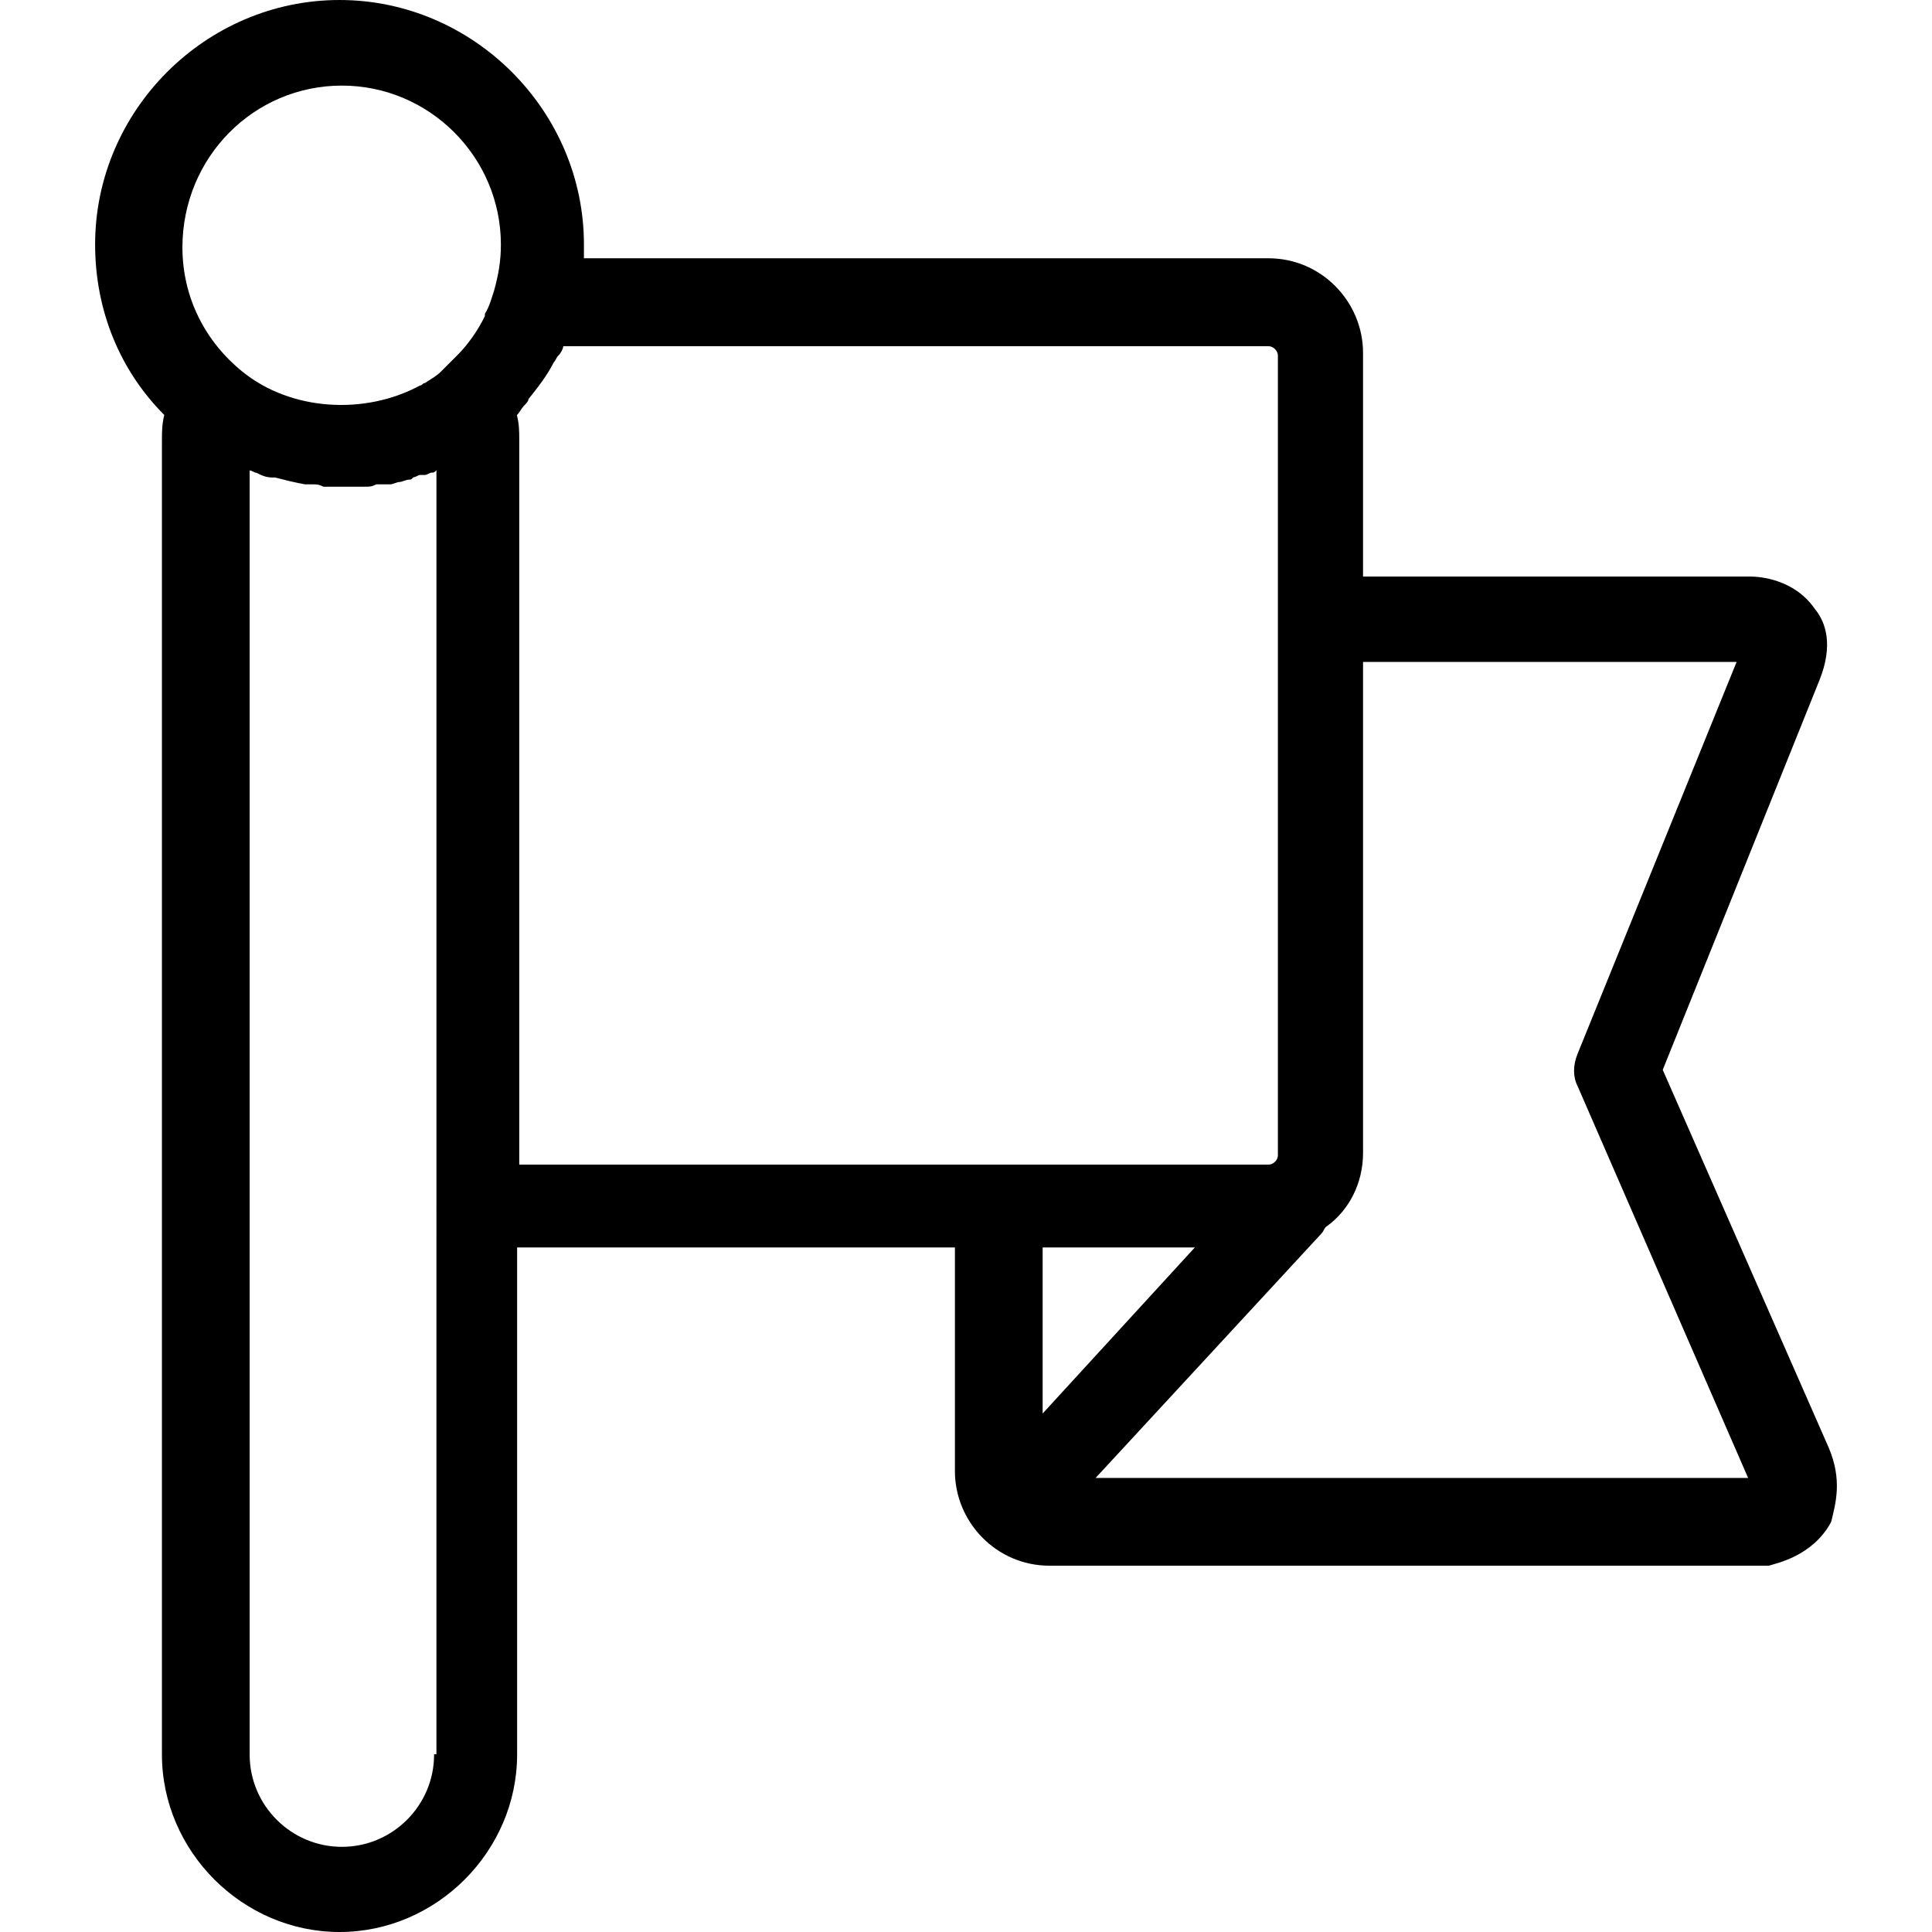 <?xml version="1.0" encoding="iso-8859-1"?>
<!-- Generator: Adobe Illustrator 18.1.1, SVG Export Plug-In . SVG Version: 6.00 Build 0)  -->
<svg version="1.1" id="Capa_1" xmlns="http://www.w3.org/2000/svg" xmlns:xlink="http://www.w3.org/1999/xlink" x="0px" y="0px"
	 viewBox="0 0 678.825 678.825" style="enable-background:new 0 0 678.825 678.825;" xml:space="preserve">
<g>
	<path d="M642.569,508.725L584.219,375.9l55.05-136.875c4.875-12.15,2.4-20.25-1.65-25.125c-7.275-10.5-19.425-11.325-22.65-11.325
		h-136.05v-78.6c0-17.85-14.55-33.225-33.225-33.225H205.169c0-1.65,0-3.225,0-4.875c0-46.95-38.85-85.875-85.875-85.875
		S33.419,38.85,33.419,85.875c0,23.475,8.925,44.55,24.3,59.925c-0.825,3.225-0.825,6.45-0.825,8.925v461.7
		c0,34.05,28.35,62.4,62.4,62.4s62.4-28.35,62.4-62.4V438.3h153.825v74.55v4.05c0,17.85,14.55,33.225,33.225,33.225h249.525
		c0.825,0,1.65,0,3.225,0c2.4-0.825,15.375-3.225,21.9-15.375C644.969,528.225,647.369,520.125,642.569,508.725z M120.119,30.075
		c30.75,0,55.875,25.125,55.875,55.875c0,5.7-0.825,10.5-2.4,16.2c-0.825,2.4-1.65,5.7-3.225,8.1c0,0,0,0,0,0.825
		c-2.4,4.875-5.7,9.75-9.75,13.8l0,0c-1.65,1.65-4.05,4.05-5.7,5.7s-3.225,2.4-5.7,4.05c-0.825,0-0.825,0.825-1.65,0.825
		c-19.425,10.5-45.375,8.925-62.4-4.875c-12.975-10.5-21.075-25.95-21.075-43.725C64.169,55.125,89.294,30.075,120.119,30.075z
		 M152.519,616.5c0,17.85-14.55,32.4-32.4,32.4s-32.4-14.55-32.4-32.4V165.3c0.825,0,1.65,0.825,2.4,0.825
		c1.65,0.825,3.225,1.65,5.7,1.65c0,0,0,0,0.825,0l0,0l0,0c3.225,0.825,6.45,1.65,10.5,2.4h0.825h0.825l0,0l0,0h0.825
		c1.65,0,2.4,0,4.05,0.825c2.4,0,4.875,0,7.275,0l0,0l0,0c2.4,0,4.875,0,7.275,0c1.65,0,2.4,0,4.05-0.825c0.825,0,1.65,0,2.4,0l0,0
		h0.825c0.825,0,0.825,0,1.65,0c0.825,0,2.4-0.825,3.225-0.825s2.4-0.825,3.225-0.825s0.825,0,1.65-0.825l0,0
		c0.825,0,1.65-0.825,2.4-0.825l0,0l0,0c0,0,0,0,0.825,0h0.825c0.825,0,1.65-0.825,2.4-0.825c0.825,0,0.825,0,1.65-0.825v257.55
		V616.35h-0.825V616.5z M182.444,154.8c0-3.225,0-5.7-0.825-8.925c0.825-0.825,1.65-2.4,2.4-3.225c0.825-0.825,1.65-1.65,1.65-2.4
		c3.225-4.05,6.45-8.1,8.925-12.975c0.825-0.825,0.825-1.65,1.65-2.4c0.825-0.825,1.65-2.4,1.65-3.225h247.875
		c1.65,0,3.225,1.65,3.225,3.225v93.15v187.95c0,1.65-1.65,3.225-3.225,3.225h-94.8H182.444V154.8z M419.819,438.3l-53.475,58.35
		V438.3H419.819L419.819,438.3z M384.944,519.3l79.35-85.875c0.825-0.825,0.825-1.65,1.65-2.4c8.1-5.7,12.975-15.375,12.975-25.95
		v-172.5h131.25l-55.875,137.7c-1.65,4.05-1.65,8.1,0,11.325l59.925,137.7H384.944L384.944,519.3z"/>
</g>
<g>
</g>
<g>
</g>
<g>
</g>
<g>
</g>
<g>
</g>
<g>
</g>
<g>
</g>
<g>
</g>
<g>
</g>
<g>
</g>
<g>
</g>
<g>
</g>
<g>
</g>
<g>
</g>
<g>
</g>
</svg>

